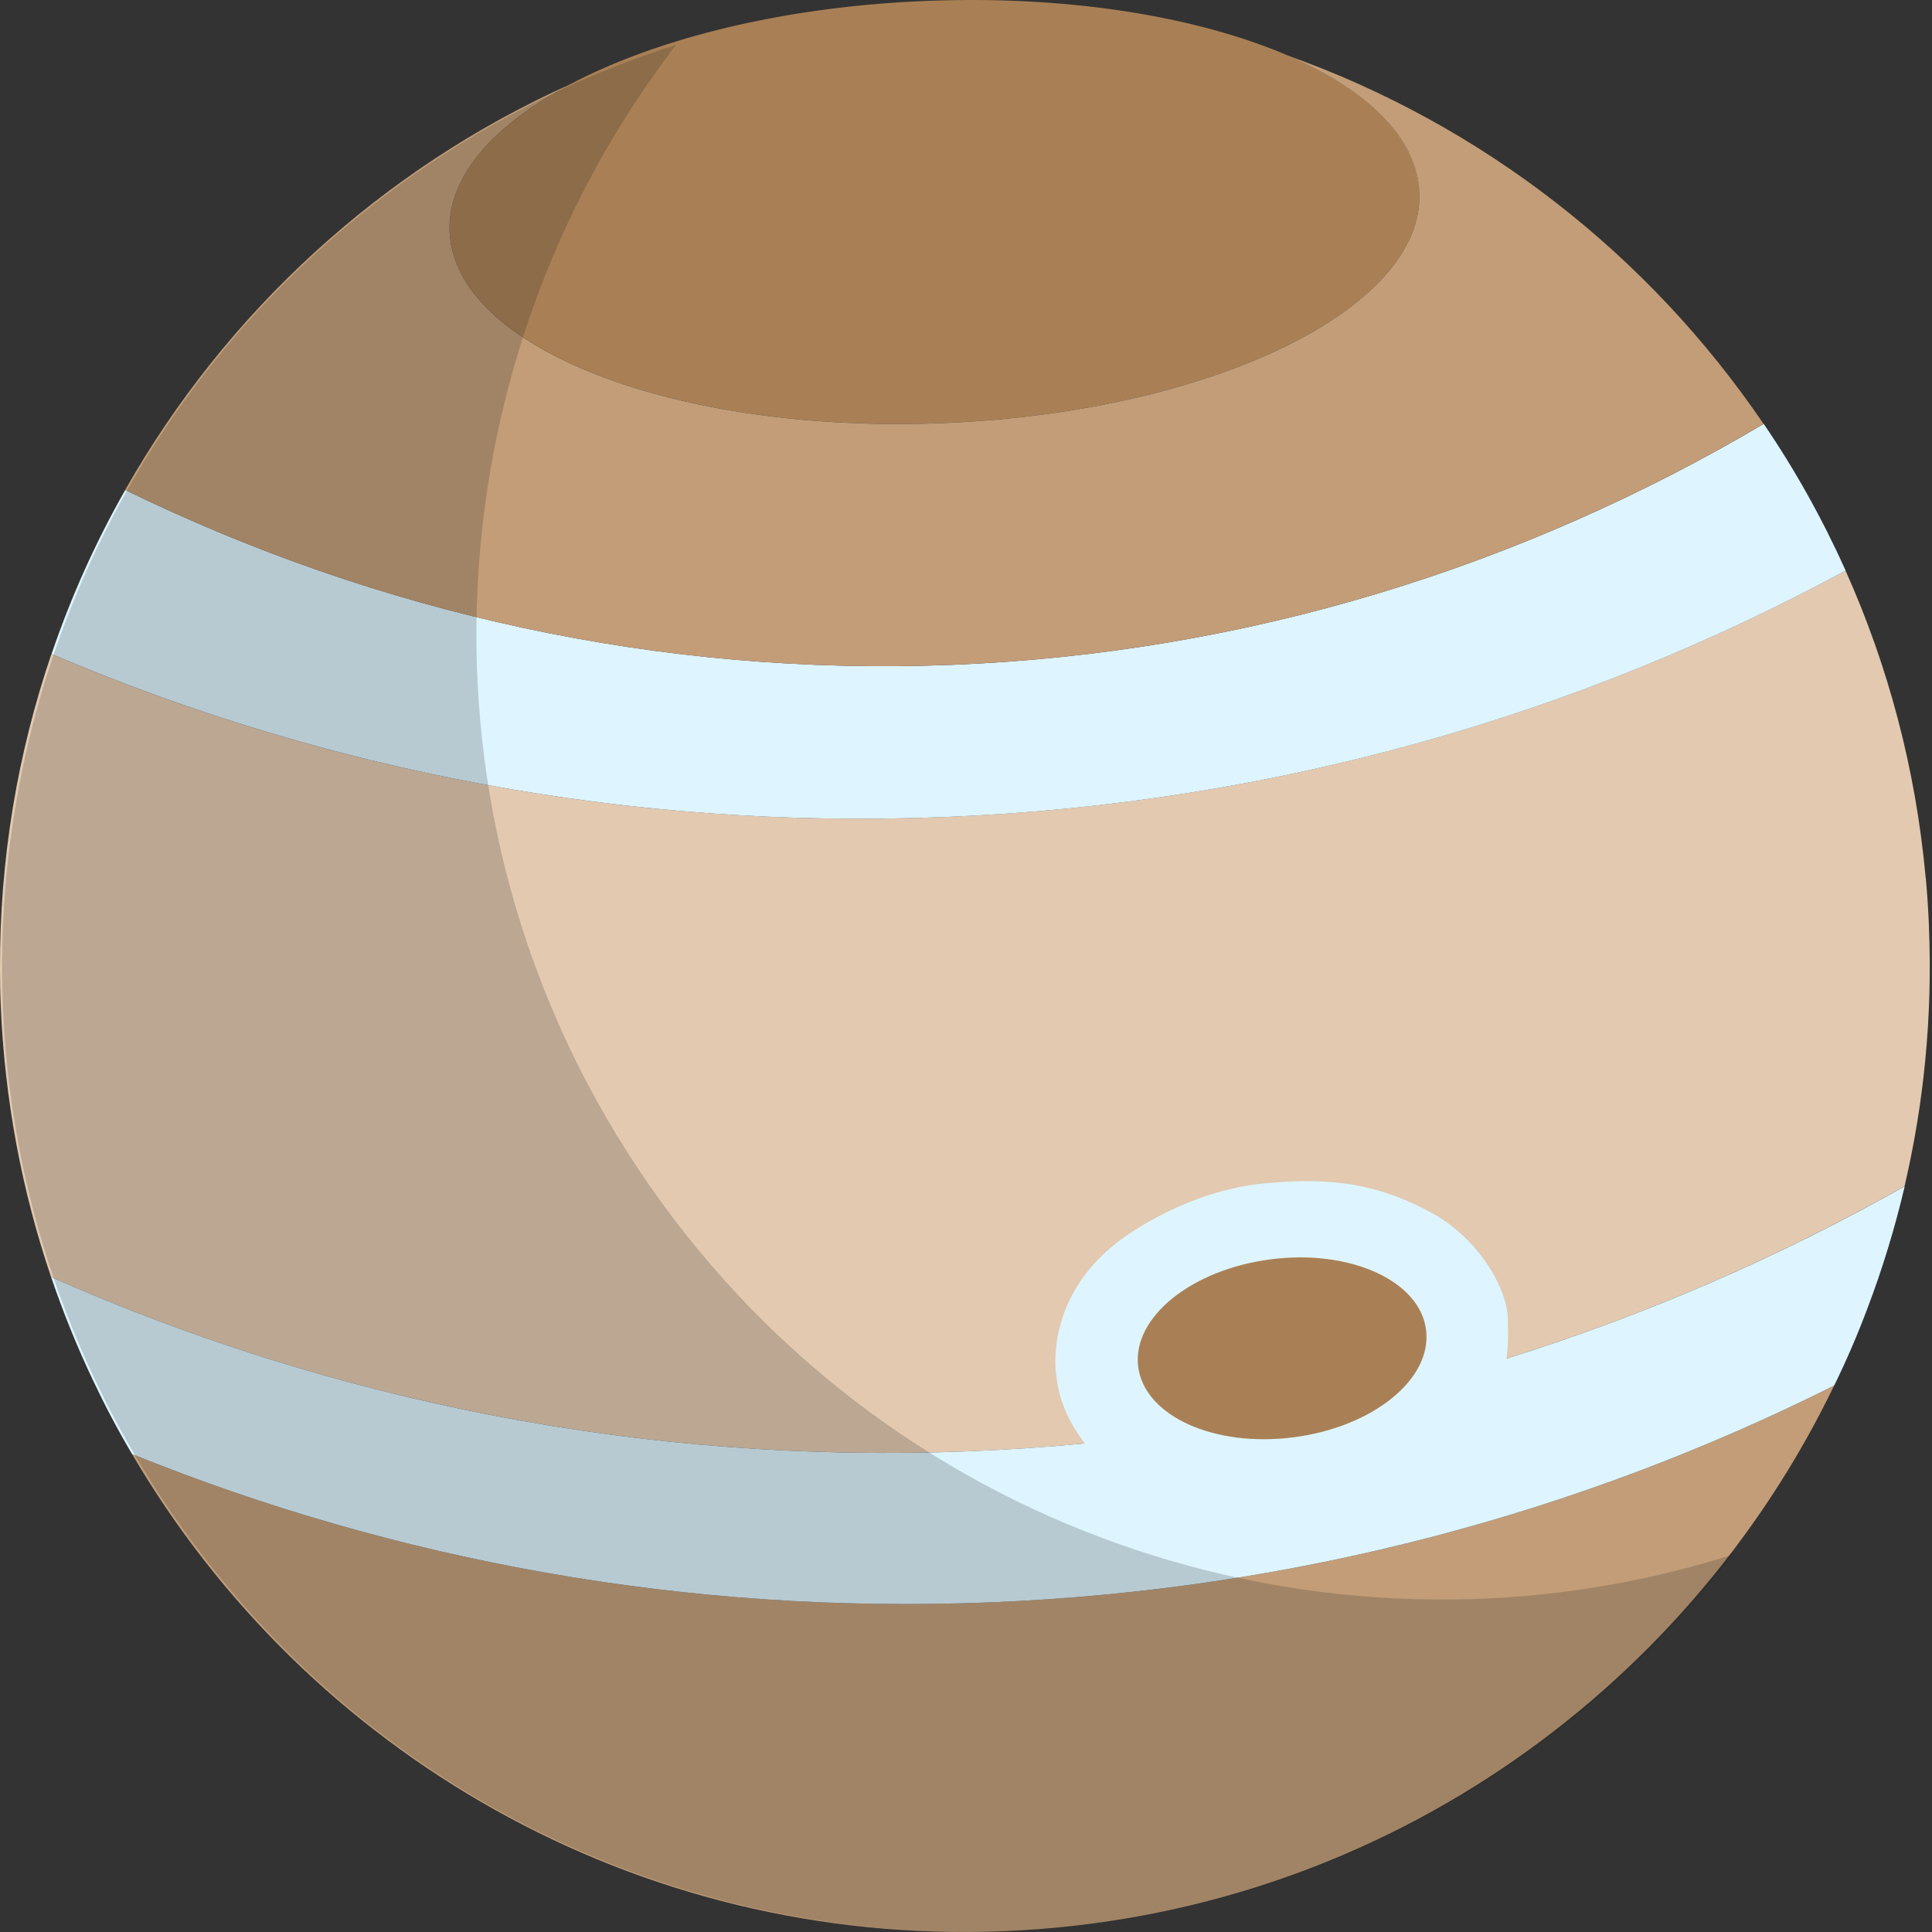 <?xml version="1.0" encoding="UTF-8"?>
<svg id="Exoplanète" xmlns="http://www.w3.org/2000/svg" viewBox="0 0 400 400">
  <rect x="0" y="0" width="400" height="400" fill="#333333" stroke="none"/>
  <defs>
    <style>
      .cls-1 {
        fill: none;
      }

      .cls-1, .cls-2, .cls-3, .cls-4, .cls-5, .cls-6 {
        stroke-width: 0px;
      }

      .cls-2 {
        fill: #1e1e1c;
        isolation: isolate;
        opacity: .2;
      }

      .cls-3 {
        fill: #a98055;
      }

      .cls-4 {
        fill: #e2c9b0;
      }

      .cls-5 {
        fill: #def5ff;
      }

      .cls-6 {
        fill: #c29d78;
      }
    </style>
  </defs>
  <rect class="cls-1" x=".45" y=".01" width="399.55" height="399.96"/>
  <path class="cls-6" d="M379.74,286.86c-31.03,64.35-95.64,109.9-171.95,112.97-76.31,3.07-144.36-37.13-180.45-98.78,54.73,22.12,114.93,33.22,177.72,30.7,62.79-2.52,121.9-18.44,174.69-44.89h0Z"/>
  <path class="cls-3" d="M293.87,39.85c.96,24.12-43.19,45.51-98.62,47.74-55.43,2.23-101.19-15.54-102.16-39.66-.46-11.34,9-22.03,24.91-30.46C134.96,8.5,159.24,2.15,186.59.45c1.71-.1,3.42-.19,5.16-.26,1.75-.07,3.45-.11,5.17-.15,27.41-.51,52.11,3.88,69.73,11.46h.03c16.48,7.11,26.76,17.05,27.22,28.36h-.02Z"/>
  <path class="cls-4" d="M399.38,191.97h0c-.14-3.42-.36-6.84-.67-10.24,0,0-.01,0-.02,0,0,0,0,0,0-.01h0c-2.05-22.54-7.79-43.95-16.6-63.6-55.68,30.12-118.93,48.3-186.43,51.02-65.62,2.65-128.34-9.58-185.01-33.75C3.64,155.96-.11,177.95,0,200.76c0,0,0,.01,0,.02,0,2.43.04,4.85.15,7.27.79,19.69,4.41,38.62,10.43,56.36,58.04,25.65,122.68,38.78,190.36,36.05,70.32-2.83,136.02-22.46,193.38-54.85v-.03c4.01-17.17,5.8-35.14,5.05-53.61Z"/>
  <path class="cls-5" d="M382.11,118.13c-55.68,30.12-118.93,48.3-186.43,51.02-65.62,2.65-128.34-9.59-185.01-33.75,4.04-11.86,9.15-23.22,15.26-33.95,52.35,25.49,110.52,38.63,171.34,36.19,60.83-2.45,117.75-20.24,167.89-49.88,6.5,9.54,12.16,19.69,16.96,30.37h0Z"/>
  <path class="cls-6" d="M365.14,87.76c-50.13,29.64-107.06,47.43-167.89,49.88-60.83,2.45-118.99-10.71-171.34-36.19,20.86-36.81,53.08-66.44,92.08-83.97-15.91,8.41-25.36,19.12-24.91,30.46.97,24.12,46.72,41.89,102.16,39.66,55.44-2.23,99.59-23.63,98.62-47.74-.46-11.31-10.73-21.24-27.22-28.35,40.25,14.33,74.74,41.28,98.49,76.26h.01Z"/>
  <path class="cls-5" d="M311.9,281.29c.47-3.14.31-5.87.29-8.16-.06-6.28-6.09-16.78-15.86-22.06-9.77-5.28-19.32-7.7-35.24-5.99-16.71,1.8-29.56,11.97-29.56,11.97-15.85,12.17-12.79,28.12-12.79,28.12.77,6.91,4.67,12.16,5.9,13.68-7.83.74-15.73,1.29-23.69,1.61-67.66,2.73-132.31-10.4-190.36-36.05,2.5,7.36,5.41,14.54,8.72,21.49,2.44,5.16,5.12,10.23,8.03,15.15,54.73,22.12,114.93,33.22,177.72,30.7,62.79-2.53,121.91-18.44,174.69-44.89,2.51-5.13,4.78-10.39,6.79-15.74,3.16-8.28,5.76-16.79,7.81-25.51-25.9,14.62-53.49,26.63-82.44,35.68Z"/>
  <path class="cls-3" d="M267.82,297.58c16.46-2.12,28.74-12.08,27.43-22.26-1.31-10.18-15.71-16.71-32.17-14.59-16.46,2.12-28.74,12.08-27.43,22.26,1.31,10.18,15.71,16.71,32.17,14.59Z"/>
  <path class="cls-2" d="M134.77,245.88c-51.3-73.35-46.57-169.18,5.22-236.6-18.91,5.99-37.24,14.91-54.35,26.9C-4.73,99.54-26.7,224.23,36.58,314.71c63.29,90.47,187.85,112.46,278.24,49.12,17.11-11.99,31.75-26.19,43.84-41.93-80.99,25.66-172.57-2.66-223.89-76.01Z"/>
</svg>